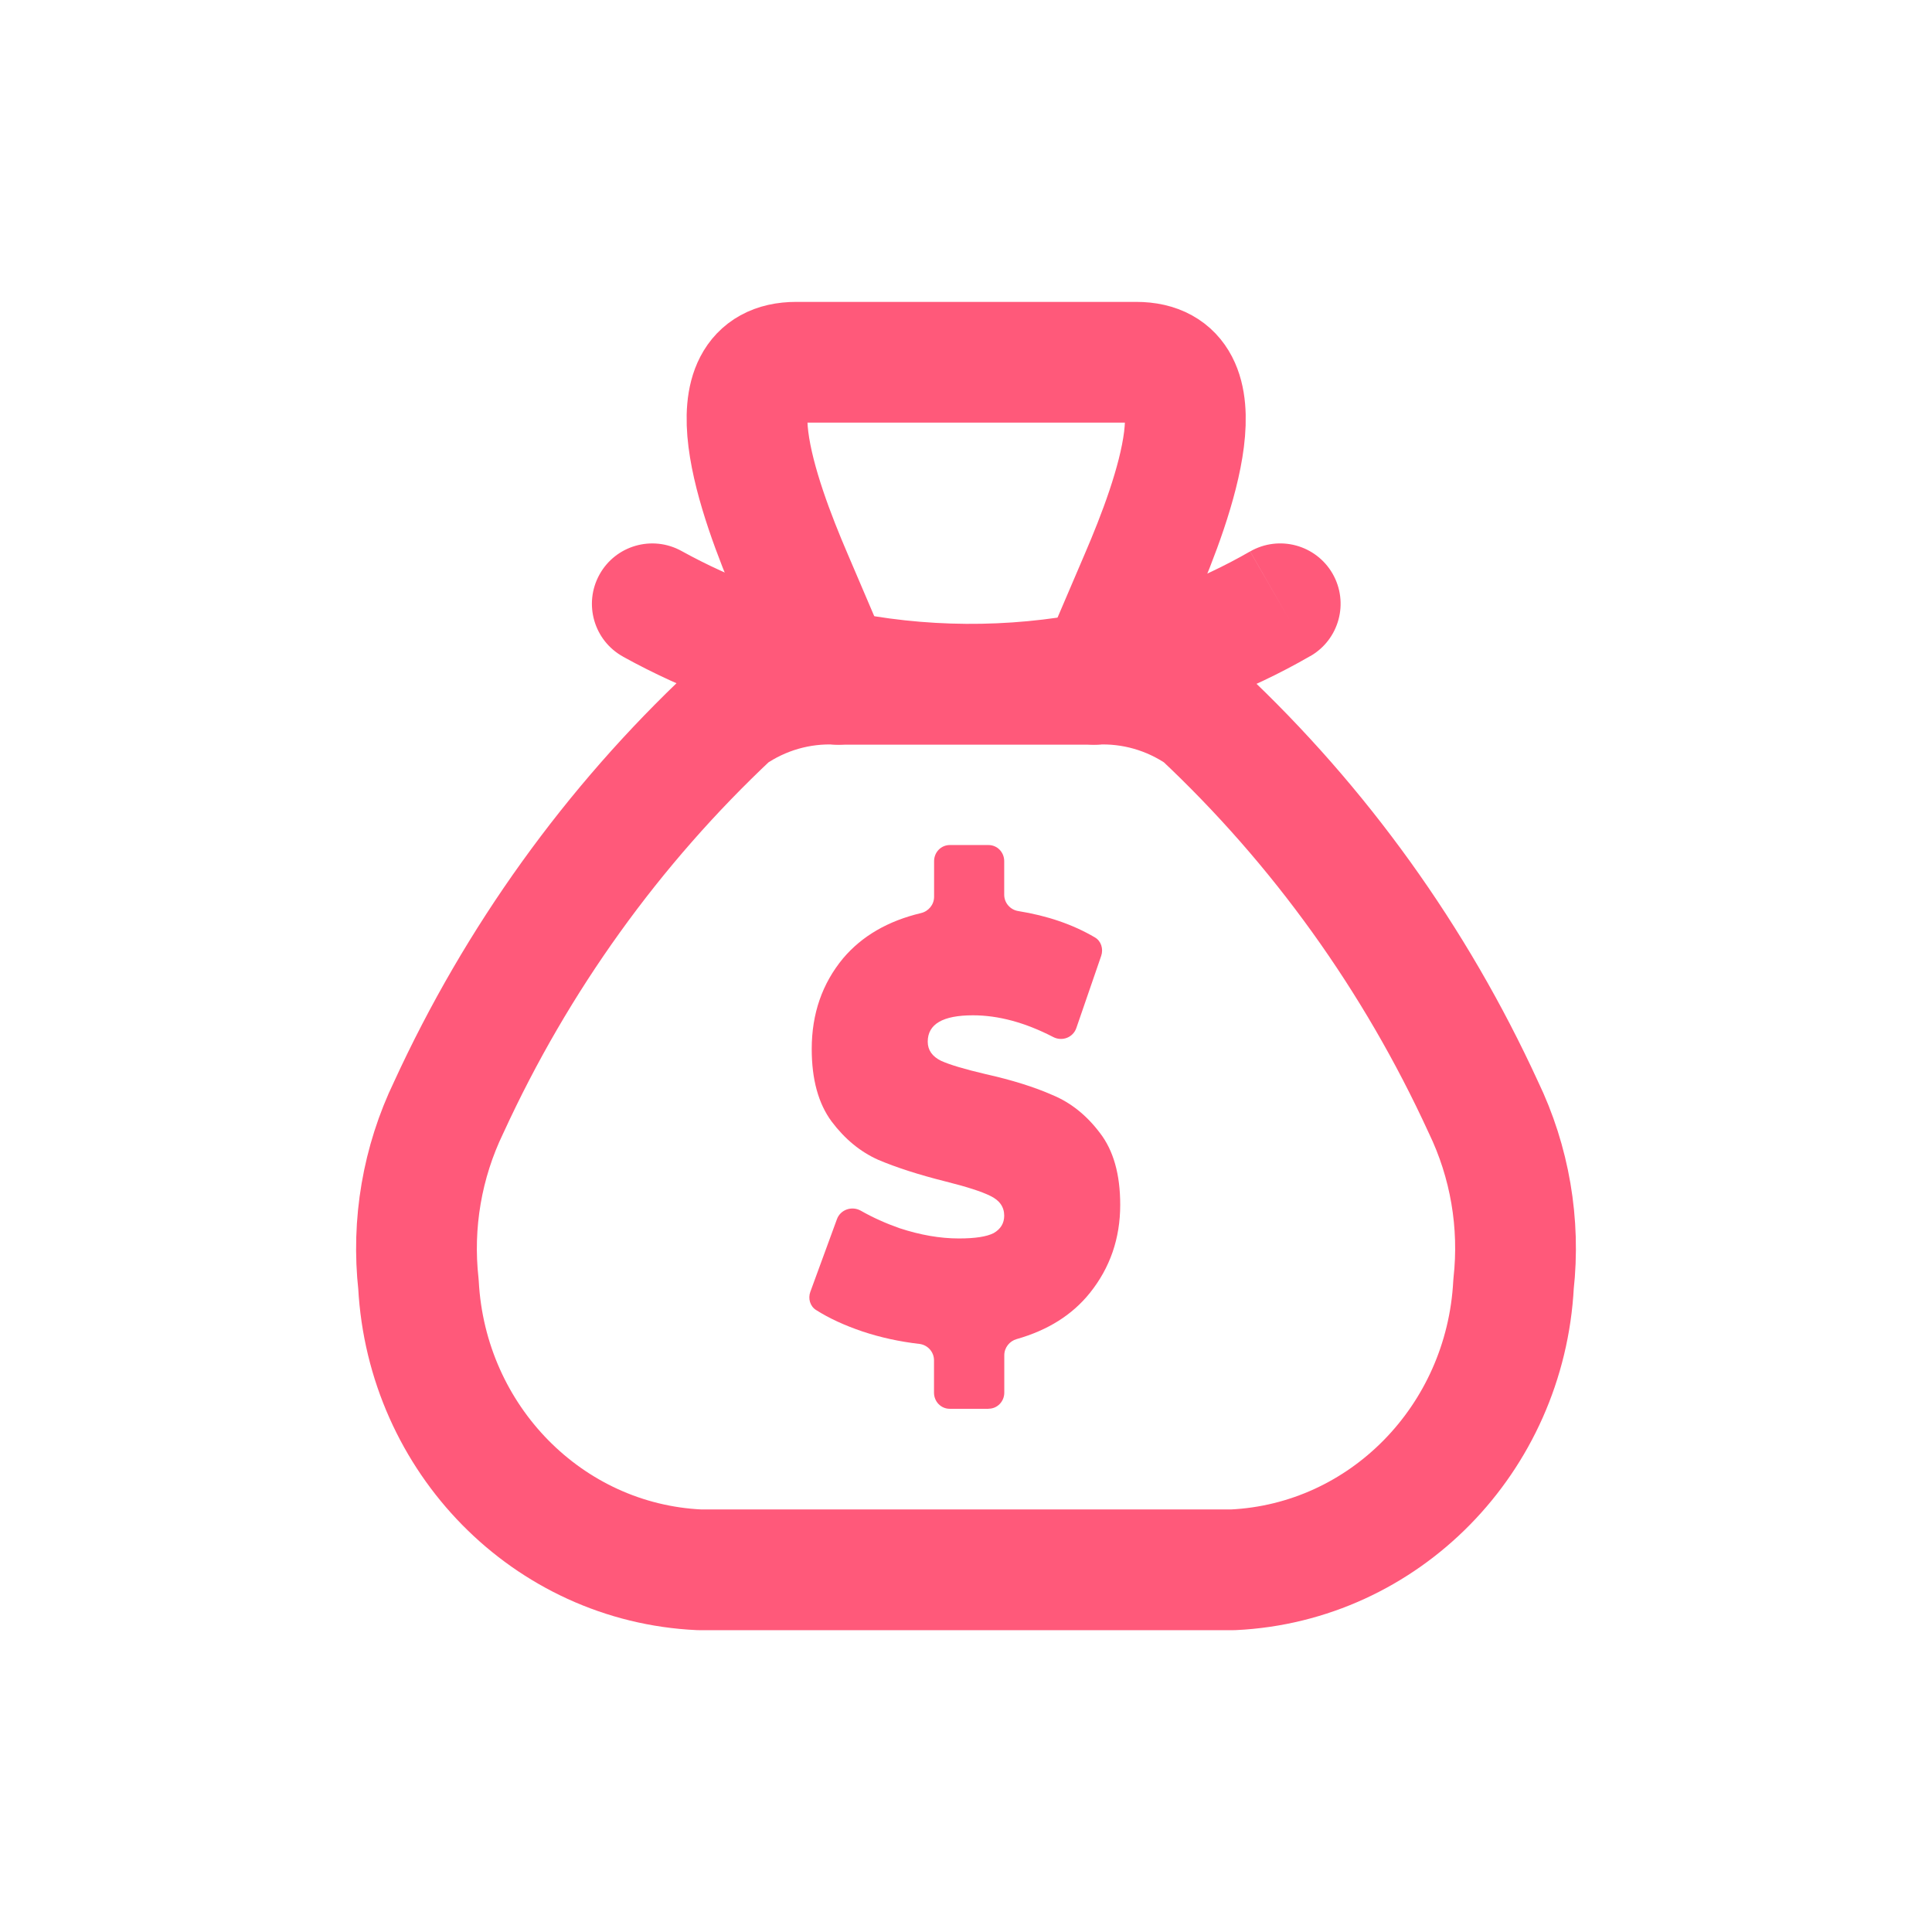 <svg version="1.1" xmlns="http://www.w3.org/2000/svg" xmlns:xlink="http://www.w3.org/1999/xlink" width="800px" height="800px" viewBox="0,0,256,256"><g fill="none" fill-rule="none" stroke="none" stroke-width="none" stroke-linecap="none" stroke-linejoin="none" stroke-miterlimit="10" stroke-dasharray="" stroke-dashoffset="0" font-family="none" font-weight="none" font-size="none" text-anchor="none" style="mix-blend-mode: normal"><g transform="translate(3.192,-5.333) scale(10.667,10.667)"><path d="M11.726,17.102c-0.099,-0.217 -0.304,-0.376 -0.552,-0.404c-0.21,-0.024 -0.416,-0.069 -0.611,-0.134c-0.088,-0.029 -0.17,-0.062 -0.246,-0.096l0.127,-0.345c0.089,0.04 0.181,0.076 0.276,0.109l0.004,0.001l0.004,0.001c0.303,0.1 0.6,0.151 0.885,0.151c0.286,0 0.493,-0.038 0.652,-0.12l0.009,-0.005l0.009,-0.005c0.241,-0.138 0.379,-0.376 0.379,-0.652c0,-0.307 -0.165,-0.561 -0.454,-0.699c-0.145,-0.071 -0.351,-0.138 -0.648,-0.212c-0.304,-0.077 -0.56,-0.159 -0.759,-0.242c-0.145,-0.066 -0.271,-0.17 -0.384,-0.32c-0.098,-0.134 -0.147,-0.335 -0.147,-0.597c0,-0.317 0.089,-0.579 0.273,-0.8c0.164,-0.194 0.396,-0.326 0.708,-0.4c0.231,-0.055 0.412,-0.22 0.493,-0.433c0.092,0.216 0.287,0.377 0.53,0.415c0.203,0.032 0.389,0.084 0.556,0.153l-0.117,0.338c-0.316,-0.127 -0.627,-0.191 -0.928,-0.191c-0.999,0 -1.05,0.689 -1.05,0.828c0,0.3 0.162,0.551 0.444,0.689l0.008,0.004l0.008,0.004c0.142,0.064 0.345,0.125 0.636,0.193c0.302,0.068 0.553,0.146 0.751,0.233l0.004,0.002l0.004,0.002c0.147,0.061 0.273,0.163 0.385,0.312l0.002,0.002l0.002,0.002c0.098,0.127 0.148,0.323 0.148,0.583c0,0.3 -0.087,0.554 -0.266,0.777c-0.155,0.193 -0.372,0.327 -0.662,0.408c-0.224,0.063 -0.398,0.235 -0.473,0.449z" fill="#ff597a" fill-rule="nonzero" stroke="none" stroke-width="1" stroke-linecap="butt" stroke-linejoin="miter"></path><path d="M11.979,18h-0.481c-0.108,0 -0.195,-0.089 -0.195,-0.2v-0.402c0,-0.106 -0.08,-0.192 -0.182,-0.204c-0.244,-0.028 -0.48,-0.079 -0.708,-0.155c-0.221,-0.075 -0.413,-0.163 -0.575,-0.266c-0.075,-0.047 -0.102,-0.143 -0.071,-0.227l0.33,-0.901c0.044,-0.121 0.188,-0.168 0.298,-0.105c0.149,0.085 0.31,0.157 0.481,0.217c0.256,0.084 0.501,0.127 0.736,0.127c0.202,0 0.346,-0.022 0.433,-0.067c0.086,-0.05 0.13,-0.122 0.13,-0.216c0,-0.109 -0.058,-0.191 -0.173,-0.246c-0.111,-0.055 -0.297,-0.114 -0.556,-0.179c-0.334,-0.084 -0.612,-0.174 -0.834,-0.268c-0.223,-0.099 -0.416,-0.258 -0.581,-0.477c-0.165,-0.223 -0.247,-0.524 -0.247,-0.901c0,-0.437 0.13,-0.812 0.389,-1.125c0.234,-0.277 0.557,-0.465 0.969,-0.563c0.093,-0.022 0.162,-0.105 0.162,-0.202v-0.443c0,-0.111 0.087,-0.2 0.195,-0.2h0.481c0.108,0 0.195,0.089 0.195,0.2v0.417c0,0.102 0.075,0.187 0.174,0.203c0.361,0.058 0.678,0.166 0.952,0.327c0.078,0.045 0.108,0.142 0.079,0.229l-0.309,0.897c-0.041,0.119 -0.177,0.169 -0.287,0.112c-0.348,-0.18 -0.68,-0.27 -0.997,-0.27c-0.375,0 -0.562,0.109 -0.562,0.328c0,0.104 0.056,0.184 0.167,0.238c0.111,0.05 0.295,0.104 0.55,0.164c0.33,0.074 0.608,0.161 0.834,0.261c0.227,0.094 0.422,0.251 0.587,0.469c0.169,0.218 0.253,0.516 0.253,0.894c0,0.417 -0.126,0.782 -0.377,1.095c-0.219,0.273 -0.522,0.463 -0.909,0.573c-0.089,0.025 -0.154,0.106 -0.154,0.201v0.464c0,0.111 -0.087,0.2 -0.195,0.2z" fill="#ff597a" fill-rule="nonzero" stroke="none" stroke-width="1" stroke-linecap="butt" stroke-linejoin="miter"></path><path d="M9.592,5h4.222c1.081,0 0.487,1.664 0.05,2.679l-0.498,1.164l-0.067,0.157c0.472,-0.023 0.939,0.111 1.33,0.382c1.464,1.374 2.652,3.028 3.497,4.869c0.329,0.681 0.46,1.445 0.376,2.2c-0.101,1.925 -1.606,3.459 -3.484,3.549h-6.63c-1.878,-0.087 -3.386,-1.62 -3.489,-3.545c-0.084,-0.755 0.047,-1.519 0.376,-2.2c0.846,-1.843 2.036,-3.498 3.502,-4.873c0.391,-0.271 0.858,-0.405 1.33,-0.382l-0.078,-0.181l-0.487,-1.14c-0.436,-1.015 -1.033,-2.679 0.05,-2.679z" fill="none" fill-rule="evenodd" stroke="#ff597a" stroke-width="1.5" stroke-linecap="round" stroke-linejoin="round"></path><path d="M13.298,9.75c0.414,0 0.75,-0.336 0.75,-0.75c0,-0.414 -0.336,-0.75 -0.75,-0.75zM10.108,8.25c-0.414,0 -0.75,0.336 -0.75,0.75c0,0.414 0.336,0.75 0.75,0.75zM15.978,8.65c0.359,-0.207 0.482,-0.665 0.276,-1.024c-0.207,-0.359 -0.665,-0.482 -1.024,-0.276zM13.366,8.843l0.145,0.736l0.002,-0zM10.03,8.819l0.155,-0.734l-0.007,-0.001zM8.166,7.344c-0.363,-0.2 -0.819,-0.069 -1.019,0.294c-0.2,0.363 -0.069,0.819 0.294,1.019zM13.298,8.25h-3.19v1.5h3.19zM15.229,7.35c-0.627,0.361 -1.306,0.617 -2.01,0.757l0.294,1.471c0.865,-0.173 1.698,-0.486 2.465,-0.929zM13.221,8.107c-1.003,0.197 -2.035,0.19 -3.035,-0.022l-0.311,1.468c1.198,0.254 2.434,0.262 3.635,0.026zM10.179,8.084c-0.703,-0.142 -1.381,-0.391 -2.013,-0.74l-0.726,1.313c0.765,0.423 1.588,0.725 2.441,0.898z" fill="#ff597a" fill-rule="nonzero" stroke="none" stroke-width="1" stroke-linecap="butt" stroke-linejoin="miter"></path></g></g></svg>